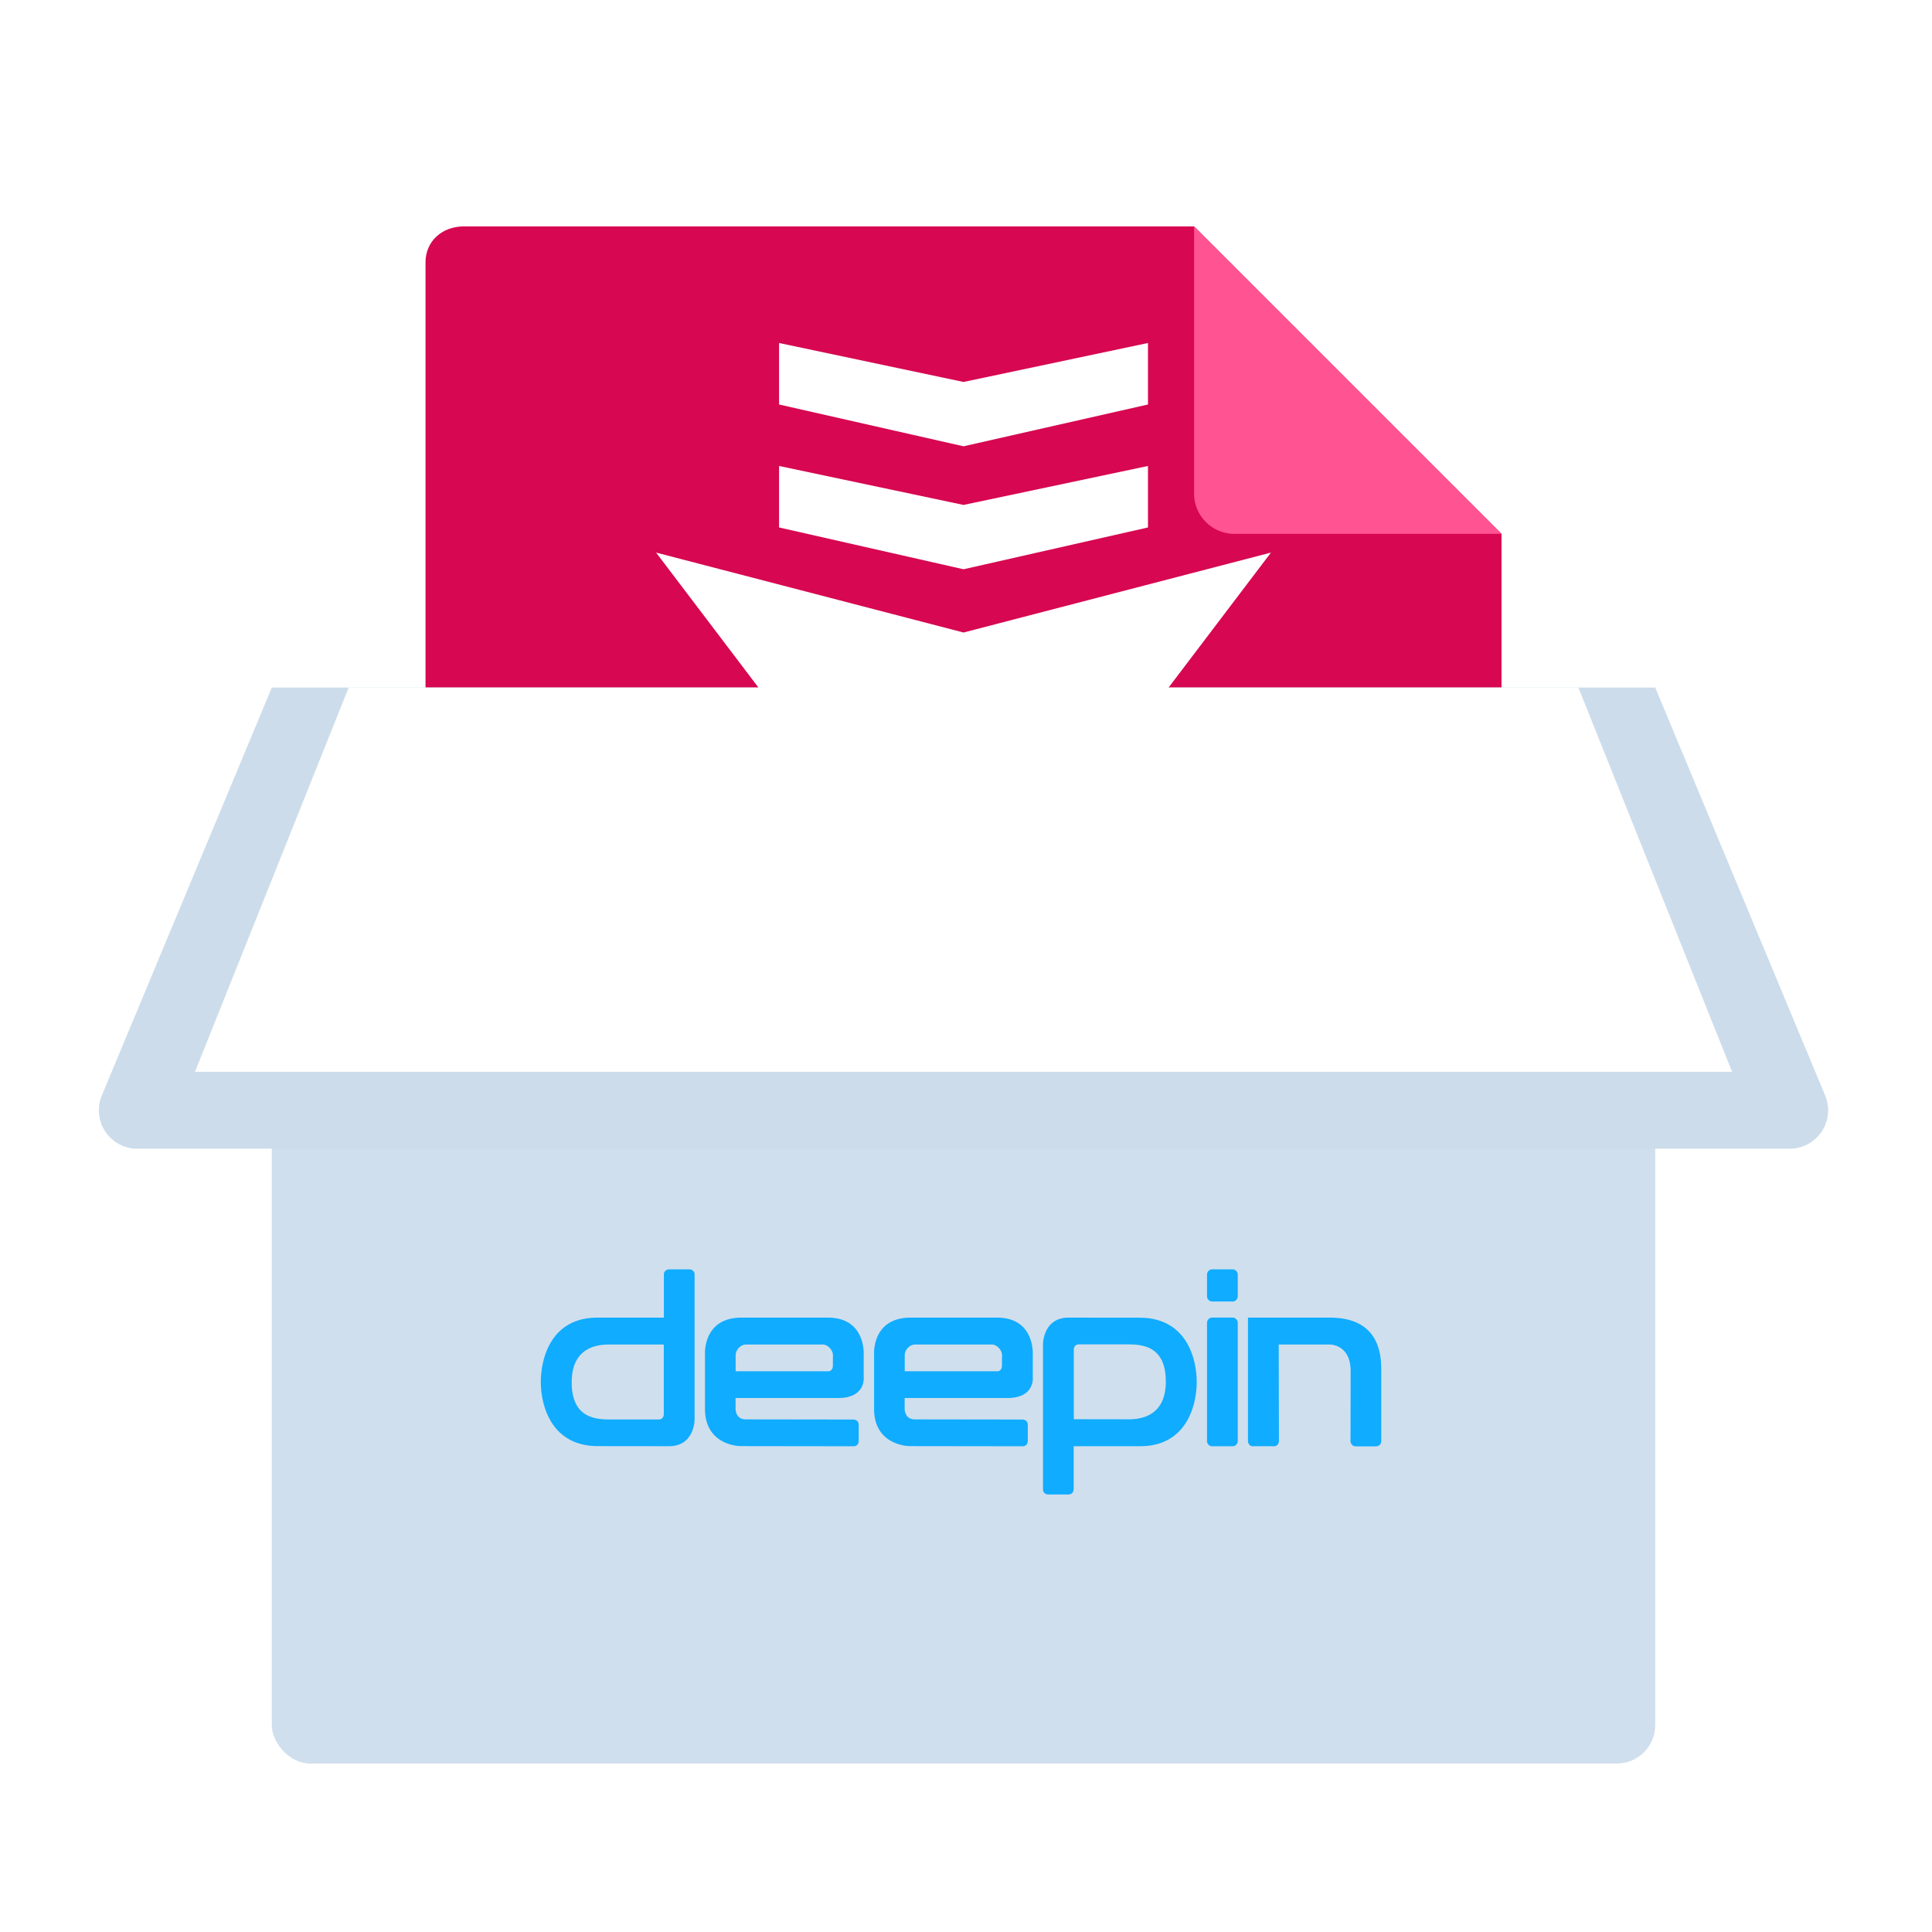 <svg width="64" height="64" version="1.1" viewBox="0 0 64 64" xmlns="http://www.w3.org/2000/svg"><defs><filter id="a" color-interpolation-filters="sRGB"><feFlood flood-color="#000" flood-opacity=".196" result="flood"/><feComposite in="flood" in2="SourceGraphic" operator="in" result="composite1"/><feGaussianBlur in="composite1" result="blur" stdDeviation="1"/><feOffset dx="0" dy="1" result="offset"/><feComposite in="SourceGraphic" in2="offset" result="composite2"/></filter></defs><g transform="translate(1.366 -.138) scale(2.546)" fill-rule="evenodd" filter="url(#a)"><path d="M18 19H6c-1 0-1-.9-1-.9V2.467c0-.27.21-.467.5-.467H15l4 4v12c0 1-1 1-1 1z" fill="#d70751"/><path d="M15.5 6a.526.526 0 0 1-.5-.5V2l4 4z" fill="#ff5491"/><rect x="3" y="9" width="18" height="13" rx=".5" fill="#d0dfed"/><g fill="#10acff"><path d="M10.235 16.896h-1.2v-.208c0-.07.064-.14.134-.14h1.002c.06 0 .13.07.13.14l-.001.139s0 .07-.065.07m.332.975c.068 0 .069-.064.069-.07v-.208c0-.07-.068-.07-.068-.07l-1.401-.002c-.135 0-.133-.136-.133-.136v-.142h1.334c.37 0 .333-.279.333-.279v-.276s.036-.491-.466-.491H9.112c-.511 0-.476.484-.476.484v.701c0 .49.467.487.467.487zM8.1 17.455s.001.068-.067.068h-.645c-.218 0-.486-.05-.486-.483 0-.432.297-.492.482-.492H8.1v.907m.334-1.885h-.266s-.067 0-.067.072v.556h-.864c-.627 0-.738.568-.737.838 0 .27.113.835.747.834l.921.001c.333 0 .333-.347.333-.347V15.64c0-.07-.067-.07-.067-.07M15.5 15.988h-.266a.068.068 0 0 1-.066-.07v-.278c0-.039.03-.07.066-.07h.267c.037 0 .067.031.067.07v.279c0 .038-.03.07-.067.07M15.5 17.872h-.266a.068.068 0 0 1-.066-.07v-1.535c0-.038.03-.07.066-.07h.267c.037 0 .067.032.067.07v1.535c0 .039-.03.07-.067.07M16.768 16.198h-1.067v1.603c0 .032.02.079.08.07h.233c.092.013.09-.07.09-.07l-.003-1.253h.666c.012 0 .27.004.27.347l-.002.908c0 .038.03.07.067.07h.266a.068.068 0 0 0 .067-.07v-.94c0-.386-.177-.664-.667-.665M13.434 16.614s0-.068.067-.068h.646c.218 0 .485.05.485.483 0 .432-.297.492-.482.492l-.715-.001v-.906m-.334 1.885h.266s.066 0 .066-.072v-.556h.864c.627 0 .738-.568.737-.838 0-.27-.112-.835-.747-.834l-.92-.001c-.333 0-.333.346-.333.346v1.885c0 .07.067.07.067.07M12.435 16.896h-1.2v-.208c0-.07.064-.14.134-.14h1.002c.06 0 .13.07.13.14l-.001.139s0 .07-.065.07m.332.975c.068 0 .069-.064.069-.07v-.208c0-.07-.068-.07-.068-.07l-1.401-.002c-.135 0-.133-.136-.133-.136v-.142h1.334c.37 0 .333-.279.333-.279v-.276s.036-.491-.466-.491h-1.123c-.511 0-.476.484-.476.484v.701c0 .49.467.487.467.487z"/></g><path d="M22.75 14H1.25a.5.5 0 0 1-.462-.692L3 8h18l2.211 5.308a.5.5 0 0 1-.461.692z" fill="#ccdcea"/><path fill="#fff" d="M20 8l2 5H2l2-5z"/><path d="M12 11.517L8 6.244l4 1.04 4-1.04zm-2.4-8l2.4.507 2.4-.507v.8l-2.4.544-2.4-.544zm0 1.6l2.4.507 2.4-.507v.8l-2.4.544-2.4-.544z" fill="#fff" stroke-width="2"/></g></svg>